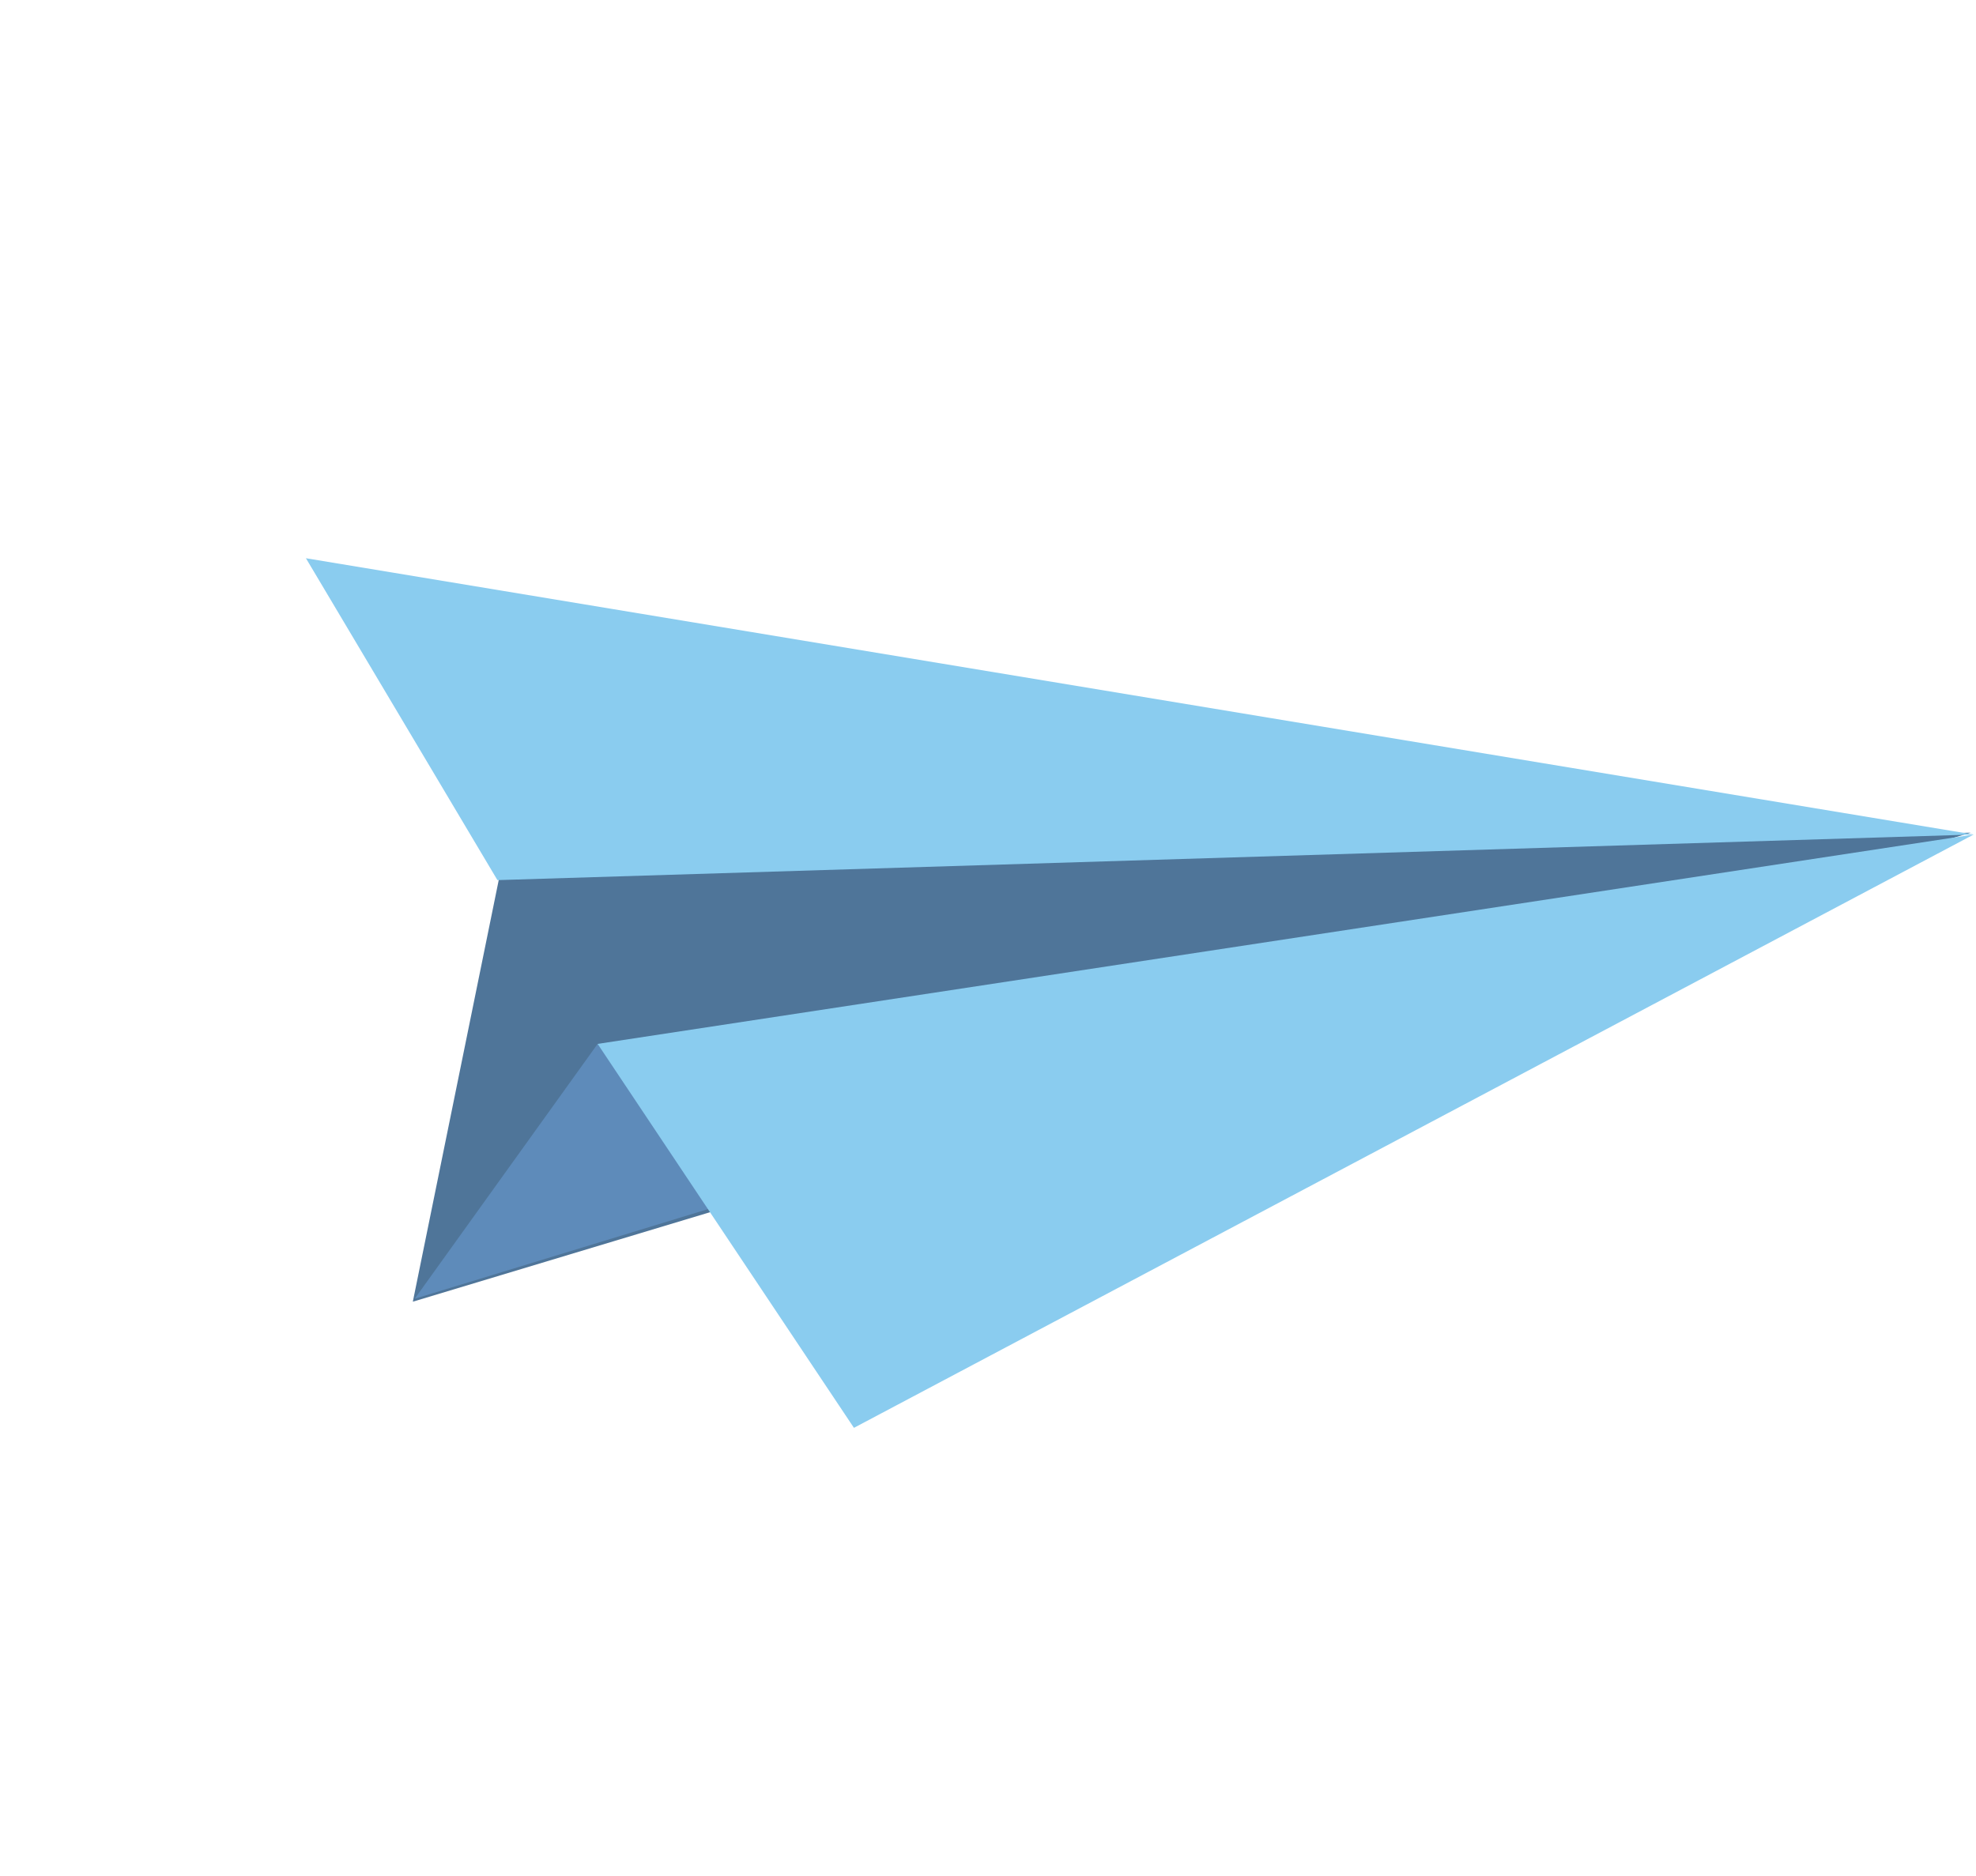 <svg width="199" height="189" viewBox="0 0 199 189" fill="none" xmlns="http://www.w3.org/2000/svg">
<path d="M50.286 88.356L198.467 83.872L41.575 131.12L50.286 88.356Z" fill="#4F7599"/>
<path d="M41.765 130.821L60.187 105.152L88.164 116.642L41.765 130.821Z" fill="#5E8BBA"/>
<path d="M60.187 105.152L198.766 84.062L85.999 143.827L60.187 105.152Z" fill="#8ACCEF"/>
<path d="M50.096 88.655L198.766 84.062L30.81 56.231L50.096 88.655Z" fill="#8ACCEF"/>
</svg>
